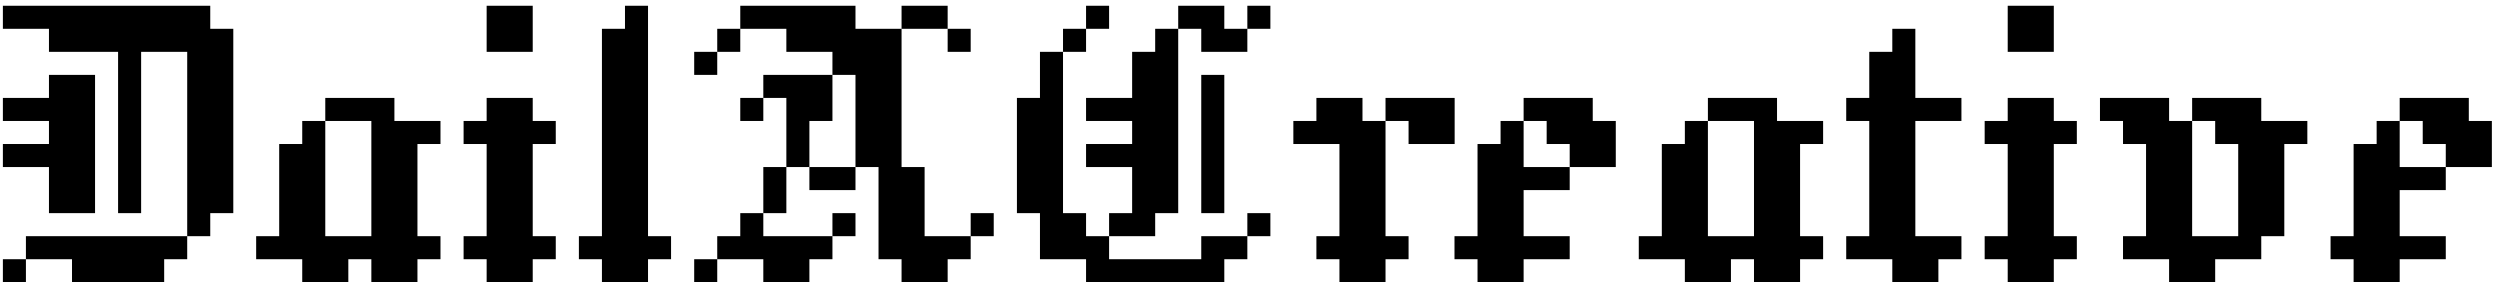 <svg width="248" height="28" viewBox="0 0 248 28" fill="none" xmlns="http://www.w3.org/2000/svg">
<path d="M0.286 0.571H2.571V2.857H0.286V0.571ZM2.571 0.571H4.857V2.857H2.571V0.571ZM4.857 0.571H7.143V2.857H4.857V0.571ZM7.143 0.571H9.429V2.857H7.143V0.571ZM9.429 0.571H11.714V2.857H9.429V0.571ZM11.714 0.571H14V2.857H11.714V0.571ZM14 0.571H16.286V2.857H14V0.571ZM16.286 0.571H18.571V2.857H16.286V0.571ZM4.857 2.857H7.143V5.143H4.857V2.857ZM7.143 2.857H9.429V5.143H7.143V2.857ZM9.429 2.857H11.714V5.143H9.429V2.857ZM11.714 2.857H14V5.143H11.714V2.857ZM14 2.857H16.286V5.143H14V2.857ZM16.286 2.857H18.571V5.143H16.286V2.857ZM4.857 7.429H7.143V9.714H4.857V7.429ZM7.143 7.429H9.429V9.714H7.143V7.429ZM7.143 9.714H9.429V12H7.143V9.714ZM4.857 9.714H7.143V12H4.857V9.714ZM4.857 14.286H7.143V16.571H4.857V14.286ZM7.143 14.286H9.429V16.571H7.143V14.286ZM7.143 16.571H9.429V18.857H7.143V16.571ZM4.857 18.857H7.143V21.143H4.857V18.857ZM7.143 18.857H9.429V21.143H7.143V18.857ZM0.286 25.714H2.571V28H0.286V25.714ZM0.286 9.714H2.571V12H0.286V9.714ZM2.571 9.714H4.857V12H2.571V9.714ZM4.857 12H7.143V14.286H4.857V12ZM7.143 12H9.429V14.286H7.143V12ZM0.286 14.286H2.571V16.571H0.286V14.286ZM2.571 14.286H4.857V16.571H2.571V14.286ZM4.857 16.571H7.143V18.857H4.857V16.571ZM2.571 23.429H4.857V25.714H2.571V23.429ZM4.857 23.429H7.143V25.714H4.857V23.429ZM7.143 23.429H9.429V25.714H7.143V23.429ZM9.429 23.429H11.714V25.714H9.429V23.429ZM11.714 23.429H14V25.714H11.714V23.429ZM14 23.429H16.286V25.714H14V23.429ZM16.286 23.429H18.571V25.714H16.286V23.429ZM7.143 25.714H9.429V28H7.143V25.714ZM9.429 25.714H11.714V28H9.429V25.714ZM11.714 25.714H14V28H11.714V25.714ZM14 25.714H16.286V28H14V25.714ZM11.714 18.857H14V21.143H11.714V18.857ZM11.714 16.571H14V18.857H11.714V16.571ZM11.714 14.286H14V16.571H11.714V14.286ZM11.714 12H14V14.286H11.714V12ZM11.714 9.714H14V12H11.714V9.714ZM11.714 7.429H14V9.714H11.714V7.429ZM11.714 5.143H14V7.429H11.714V5.143ZM18.571 5.143H20.857V7.429H18.571V5.143ZM18.571 7.429H20.857V9.714H18.571V7.429ZM18.571 9.714H20.857V12H18.571V9.714ZM18.571 12H20.857V14.286H18.571V12ZM18.571 14.286H20.857V16.571H18.571V14.286ZM18.571 16.571H20.857V18.857H18.571V16.571ZM20.857 5.143H23.143V7.429H20.857V5.143ZM20.857 7.429H23.143V9.714H20.857V7.429ZM20.857 9.714H23.143V12H20.857V9.714ZM20.857 12H23.143V14.286H20.857V12ZM20.857 14.286H23.143V16.571H20.857V14.286ZM18.571 0.571H20.857V2.857H18.571V0.571ZM18.571 2.857H20.857V5.143H18.571V2.857ZM20.857 2.857H23.143V5.143H20.857V2.857ZM18.571 18.857H20.857V21.143H18.571V18.857ZM20.857 18.857H23.143V21.143H20.857V18.857ZM20.857 16.571H23.143V18.857H20.857V16.571ZM18.571 21.143H20.857V23.429H18.571V21.143ZM27.696 23.429H29.982V25.714H27.696V23.429ZM29.982 23.429H32.268V25.714H29.982V23.429ZM32.268 23.429H34.554V25.714H32.268V23.429ZM34.554 23.429H36.839V25.714H34.554V23.429ZM29.982 25.714H32.268V28H29.982V25.714ZM32.268 25.714H34.554V28H32.268V25.714ZM25.411 23.429H27.696V25.714H25.411V23.429ZM27.696 21.143H29.982V23.429H27.696V21.143ZM27.696 18.857H29.982V21.143H27.696V18.857ZM27.696 16.571H29.982V18.857H27.696V16.571ZM29.982 21.143H32.268V23.429H29.982V21.143ZM29.982 18.857H32.268V21.143H29.982V18.857ZM29.982 16.571H32.268V18.857H29.982V16.571ZM29.982 14.286H32.268V16.571H29.982V14.286ZM36.839 12H39.125V14.286H36.839V12ZM36.839 14.286H39.125V16.571H36.839V14.286ZM39.125 14.286H41.411V16.571H39.125V14.286ZM36.839 16.571H39.125V18.857H36.839V16.571ZM39.125 16.571H41.411V18.857H39.125V16.571ZM39.125 18.857H41.411V21.143H39.125V18.857ZM36.839 18.857H39.125V21.143H36.839V18.857ZM36.839 21.143H39.125V23.429H36.839V21.143ZM39.125 21.143H41.411V23.429H39.125V21.143ZM36.839 23.429H39.125V25.714H36.839V23.429ZM36.839 25.714H39.125V28H36.839V25.714ZM39.125 25.714H41.411V28H39.125V25.714ZM39.125 23.429H41.411V25.714H39.125V23.429ZM41.411 23.429H43.696V25.714H41.411V23.429ZM32.268 9.714H34.554V12H32.268V9.714ZM34.554 9.714H36.839V12H34.554V9.714ZM36.839 9.714H39.125V12H36.839V9.714ZM41.411 12H43.696V14.286H41.411V12ZM39.125 12H41.411V14.286H39.125V12ZM29.982 12H32.268V14.286H29.982V12ZM27.696 14.286H29.982V16.571H27.696V14.286ZM45.989 23.429H48.275V25.714H45.989V23.429ZM48.275 23.429H50.56V25.714H48.275V23.429ZM50.56 23.429H52.846V25.714H50.56V23.429ZM52.846 23.429H55.132V25.714H52.846V23.429ZM48.275 25.714H50.56V28H48.275V25.714ZM50.56 25.714H52.846V28H50.56V25.714ZM50.56 21.143H52.846V23.429H50.56V21.143ZM48.275 21.143H50.56V23.429H48.275V21.143ZM48.275 18.857H50.56V21.143H48.275V18.857ZM48.275 16.571H50.56V18.857H48.275V16.571ZM50.56 16.571H52.846V18.857H50.56V16.571ZM50.56 14.286H52.846V16.571H50.56V14.286ZM50.56 18.857H52.846V21.143H50.56V18.857ZM48.275 14.286H50.56V16.571H48.275V14.286ZM48.275 12H50.56V14.286H48.275V12ZM50.56 12H52.846V14.286H50.56V12ZM50.56 9.714H52.846V12H50.56V9.714ZM48.275 9.714H50.56V12H48.275V9.714ZM45.989 12H48.275V14.286H45.989V12ZM52.846 12H55.132V14.286H52.846V12ZM50.56 2.857H52.846V5.143H50.56V2.857ZM48.275 2.857H50.56V5.143H48.275V2.857ZM48.275 0.571H50.56V2.857H48.275V0.571ZM50.56 0.571H52.846V2.857H50.56V0.571ZM59.712 25.714H61.998V28H59.712V25.714ZM61.998 25.714H64.284V28H61.998V25.714ZM57.426 23.429H59.712V25.714H57.426V23.429ZM59.712 23.429H61.998V25.714H59.712V23.429ZM61.998 23.429H64.284V25.714H61.998V23.429ZM64.284 23.429H66.569V25.714H64.284V23.429ZM59.712 21.143H61.998V23.429H59.712V21.143ZM61.998 21.143H64.284V23.429H61.998V21.143ZM61.998 18.857H64.284V21.143H61.998V18.857ZM61.998 16.571H64.284V18.857H61.998V16.571ZM59.712 16.571H61.998V18.857H59.712V16.571ZM59.712 14.286H61.998V16.571H59.712V14.286ZM59.712 12H61.998V14.286H59.712V12ZM59.712 18.857H61.998V21.143H59.712V18.857ZM61.998 14.286H64.284V16.571H61.998V14.286ZM61.998 12H64.284V14.286H61.998V12ZM61.998 9.714H64.284V12H61.998V9.714ZM61.998 2.857H64.284V5.143H61.998V2.857ZM61.998 5.143H64.284V7.429H61.998V5.143ZM61.998 7.429H64.284V9.714H61.998V7.429ZM59.712 9.714H61.998V12H59.712V9.714ZM59.712 7.429H61.998V9.714H59.712V7.429ZM59.712 5.143H61.998V7.429H59.712V5.143ZM59.712 2.857H61.998V5.143H59.712V2.857ZM61.998 0.571H64.284V2.857H61.998V0.571ZM68.864 25.714H71.15V28H68.864V25.714ZM71.15 23.429H73.435V25.714H71.15V23.429ZM73.435 21.143H75.721V23.429H73.435V21.143ZM75.721 18.857H78.007V21.143H75.721V18.857ZM75.721 16.571H78.007V18.857H75.721V16.571ZM73.435 23.429H75.721V25.714H73.435V23.429ZM75.721 23.429H78.007V25.714H75.721V23.429ZM78.007 23.429H80.292V25.714H78.007V23.429ZM80.292 23.429H82.578V25.714H80.292V23.429ZM82.578 21.143H84.864V23.429H82.578V21.143ZM78.007 25.714H80.292V28H78.007V25.714ZM75.721 25.714H78.007V28H75.721V25.714ZM80.292 16.571H82.578V18.857H80.292V16.571ZM82.578 16.571H84.864V18.857H82.578V16.571ZM87.15 16.571H89.435V18.857H87.15V16.571ZM89.435 16.571H91.721V18.857H89.435V16.571ZM89.435 18.857H91.721V21.143H89.435V18.857ZM89.435 21.143H91.721V23.429H89.435V21.143ZM89.435 23.429H91.721V25.714H89.435V23.429ZM87.15 23.429H89.435V25.714H87.15V23.429ZM87.15 21.143H89.435V23.429H87.15V21.143ZM87.15 18.857H89.435V21.143H87.15V18.857ZM91.721 23.429H94.007V25.714H91.721V23.429ZM94.007 23.429H96.292V25.714H94.007V23.429ZM96.292 21.143H98.578V23.429H96.292V21.143ZM91.721 25.714H94.007V28H91.721V25.714ZM89.435 25.714H91.721V28H89.435V25.714ZM87.15 14.286H89.435V16.571H87.15V14.286ZM84.864 14.286H87.15V16.571H84.864V14.286ZM84.864 12H87.15V14.286H84.864V12ZM84.864 9.714H87.15V12H84.864V9.714ZM87.15 9.714H89.435V12H87.15V9.714ZM87.15 12H89.435V14.286H87.15V12ZM87.15 7.429H89.435V9.714H87.15V7.429ZM84.864 7.429H87.15V9.714H84.864V7.429ZM84.864 5.143H87.15V7.429H84.864V5.143ZM87.15 5.143H89.435V7.429H87.15V5.143ZM89.435 0.571H91.721V2.857H89.435V0.571ZM91.721 0.571H94.007V2.857H91.721V0.571ZM94.007 2.857H96.292V5.143H94.007V2.857ZM87.15 2.857H89.435V5.143H87.15V2.857ZM84.864 2.857H87.15V5.143H84.864V2.857ZM82.578 0.571H84.864V2.857H82.578V0.571ZM80.292 0.571H82.578V2.857H80.292V0.571ZM78.007 0.571H80.292V2.857H78.007V0.571ZM75.721 0.571H78.007V2.857H75.721V0.571ZM73.435 0.571H75.721V2.857H73.435V0.571ZM71.15 2.857H73.435V5.143H71.15V2.857ZM68.864 5.143H71.15V7.429H68.864V5.143ZM78.007 2.857H80.292V5.143H78.007V2.857ZM80.292 2.857H82.578V5.143H80.292V2.857ZM82.578 2.857H84.864V5.143H82.578V2.857ZM82.578 5.143H84.864V7.429H82.578V5.143ZM80.292 7.429H82.578V9.714H80.292V7.429ZM80.292 9.714H82.578V12H80.292V9.714ZM78.007 9.714H80.292V12H78.007V9.714ZM78.007 7.429H80.292V9.714H78.007V7.429ZM75.721 7.429H78.007V9.714H75.721V7.429ZM73.435 9.714H75.721V12H73.435V9.714ZM78.007 12H80.292V14.286H78.007V12ZM78.007 14.286H80.292V16.571H78.007V14.286ZM100.879 18.857H103.165V21.143H100.879V18.857ZM100.879 16.571H103.165V18.857H100.879V16.571ZM100.879 14.286H103.165V16.571H100.879V14.286ZM100.879 12H103.165V14.286H100.879V12ZM103.165 12H105.451V14.286H103.165V12ZM103.165 14.286H105.451V16.571H103.165V14.286ZM103.165 16.571H105.451V18.857H103.165V16.571ZM103.165 18.857H105.451V21.143H103.165V18.857ZM103.165 21.143H105.451V23.429H103.165V21.143ZM105.451 21.143H107.737V23.429H105.451V21.143ZM105.451 23.429H107.737V25.714H105.451V23.429ZM103.165 23.429H105.451V25.714H103.165V23.429ZM107.737 23.429H110.022V25.714H107.737V23.429ZM107.737 25.714H110.022V28H107.737V25.714ZM110.022 25.714H112.308V28H110.022V25.714ZM112.308 25.714H114.594V28H112.308V25.714ZM114.594 25.714H116.879V28H114.594V25.714ZM116.879 25.714H119.165V28H116.879V25.714ZM119.165 23.429H121.451V25.714H119.165V23.429ZM121.451 23.429H123.737V25.714H121.451V23.429ZM119.165 25.714H121.451V28H119.165V25.714ZM123.737 21.143H126.022V23.429H123.737V21.143ZM100.879 9.714H103.165V12H100.879V9.714ZM103.165 9.714H105.451V12H103.165V9.714ZM103.165 7.429H105.451V9.714H103.165V7.429ZM103.165 5.143H105.451V7.429H103.165V5.143ZM105.451 2.857H107.737V5.143H105.451V2.857ZM107.737 0.571H110.022V2.857H107.737V0.571ZM107.737 9.714H110.022V12H107.737V9.714ZM110.022 9.714H112.308V12H110.022V9.714ZM107.737 14.286H110.022V16.571H107.737V14.286ZM110.022 14.286H112.308V16.571H110.022V14.286ZM112.308 14.286H114.594V16.571H112.308V14.286ZM112.308 9.714H114.594V12H112.308V9.714ZM112.308 12H114.594V14.286H112.308V12ZM112.308 16.571H114.594V18.857H112.308V16.571ZM114.594 14.286H116.879V16.571H114.594V14.286ZM114.594 12H116.879V14.286H114.594V12ZM114.594 9.714H116.879V12H114.594V9.714ZM114.594 16.571H116.879V18.857H114.594V16.571ZM110.022 21.143H112.308V23.429H110.022V21.143ZM112.308 21.143H114.594V23.429H112.308V21.143ZM112.308 18.857H114.594V21.143H112.308V18.857ZM114.594 18.857H116.879V21.143H114.594V18.857ZM119.165 18.857H121.451V21.143H119.165V18.857ZM119.165 16.571H121.451V18.857H119.165V16.571ZM119.165 14.286H121.451V16.571H119.165V14.286ZM119.165 12H121.451V14.286H119.165V12ZM119.165 9.714H121.451V12H119.165V9.714ZM119.165 7.429H121.451V9.714H119.165V7.429ZM114.594 7.429H116.879V9.714H114.594V7.429ZM112.308 7.429H114.594V9.714H112.308V7.429ZM112.308 5.143H114.594V7.429H112.308V5.143ZM114.594 5.143H116.879V7.429H114.594V5.143ZM114.594 2.857H116.879V5.143H114.594V2.857ZM116.879 0.571H119.165V2.857H116.879V0.571ZM119.165 0.571H121.451V2.857H119.165V0.571ZM119.165 2.857H121.451V5.143H119.165V2.857ZM121.451 2.857H123.737V5.143H121.451V2.857ZM123.737 0.571H126.022V2.857H123.737V0.571ZM130.587 23.429H132.873V25.714H130.587V23.429ZM132.873 23.429H135.158V25.714H132.873V23.429ZM135.158 23.429H137.444V25.714H135.158V23.429ZM137.444 23.429H139.73V25.714H137.444V23.429ZM132.873 25.714H135.158V28H132.873V25.714ZM135.158 25.714H137.444V28H135.158V25.714ZM132.873 21.143H135.158V23.429H132.873V21.143ZM135.158 21.143H137.444V23.429H135.158V21.143ZM135.158 18.857H137.444V21.143H135.158V18.857ZM135.158 16.571H137.444V18.857H135.158V16.571ZM135.158 14.286H137.444V16.571H135.158V14.286ZM132.873 14.286H135.158V16.571H132.873V14.286ZM132.873 16.571H135.158V18.857H132.873V16.571ZM132.873 18.857H135.158V21.143H132.873V18.857ZM135.158 12H137.444V14.286H135.158V12ZM132.873 12H135.158V14.286H132.873V12ZM130.587 12H132.873V14.286H130.587V12ZM128.301 12H130.587V14.286H128.301V12ZM130.587 9.714H132.873V12H130.587V9.714ZM132.873 9.714H135.158V12H132.873V9.714ZM137.444 9.714H139.73V12H137.444V9.714ZM139.73 9.714H142.016V12H139.73V9.714ZM142.016 9.714H144.301V12H142.016V9.714ZM139.73 12H142.016V14.286H139.73V12ZM142.016 12H144.301V14.286H142.016V12ZM146.571 23.429H148.857V25.714H146.571V23.429ZM144.286 23.429H146.571V25.714H144.286V23.429ZM148.857 23.429H151.143V25.714H148.857V23.429ZM146.571 25.714H148.857V28H146.571V25.714ZM148.857 25.714H151.143V28H148.857V25.714ZM146.571 18.857H148.857V21.143H146.571V18.857ZM148.857 18.857H151.143V21.143H148.857V18.857ZM148.857 16.571H151.143V18.857H148.857V16.571ZM148.857 14.286H151.143V16.571H148.857V14.286ZM146.571 14.286H148.857V16.571H146.571V14.286ZM146.571 16.571H148.857V18.857H146.571V16.571ZM148.857 12H151.143V14.286H148.857V12ZM151.143 9.714H153.429V12H151.143V9.714ZM155.714 9.714H158V12H155.714V9.714ZM153.429 9.714H155.714V12H153.429V9.714ZM155.714 12H158V14.286H155.714V12ZM151.143 23.429H153.429V25.714H151.143V23.429ZM153.429 12H155.714V14.286H153.429V12ZM158 12H160.286V14.286H158V12ZM158 14.286H160.286V16.571H158V14.286ZM155.714 14.286H158V16.571H155.714V14.286ZM153.429 16.571H155.714V18.857H153.429V16.571ZM151.143 16.571H153.429V18.857H151.143V16.571ZM146.571 21.143H148.857V23.429H146.571V21.143ZM148.857 21.143H151.143V23.429H148.857V21.143ZM153.429 23.429H155.714V25.714H153.429V23.429ZM164.853 23.429H167.138V25.714H164.853V23.429ZM167.138 23.429H169.424V25.714H167.138V23.429ZM169.424 23.429H171.71V25.714H169.424V23.429ZM171.71 23.429H173.996V25.714H171.71V23.429ZM167.138 25.714H169.424V28H167.138V25.714ZM169.424 25.714H171.71V28H169.424V25.714ZM162.567 23.429H164.853V25.714H162.567V23.429ZM164.853 21.143H167.138V23.429H164.853V21.143ZM164.853 18.857H167.138V21.143H164.853V18.857ZM164.853 16.571H167.138V18.857H164.853V16.571ZM167.138 21.143H169.424V23.429H167.138V21.143ZM167.138 18.857H169.424V21.143H167.138V18.857ZM167.138 16.571H169.424V18.857H167.138V16.571ZM167.138 14.286H169.424V16.571H167.138V14.286ZM173.996 12H176.281V14.286H173.996V12ZM173.996 14.286H176.281V16.571H173.996V14.286ZM176.281 14.286H178.567V16.571H176.281V14.286ZM173.996 16.571H176.281V18.857H173.996V16.571ZM176.281 16.571H178.567V18.857H176.281V16.571ZM176.281 18.857H178.567V21.143H176.281V18.857ZM173.996 18.857H176.281V21.143H173.996V18.857ZM173.996 21.143H176.281V23.429H173.996V21.143ZM176.281 21.143H178.567V23.429H176.281V21.143ZM173.996 23.429H176.281V25.714H173.996V23.429ZM173.996 25.714H176.281V28H173.996V25.714ZM176.281 25.714H178.567V28H176.281V25.714ZM176.281 23.429H178.567V25.714H176.281V23.429ZM178.567 23.429H180.853V25.714H178.567V23.429ZM169.424 9.714H171.71V12H169.424V9.714ZM171.71 9.714H173.996V12H171.71V9.714ZM173.996 9.714H176.281V12H173.996V9.714ZM178.567 12H180.853V14.286H178.567V12ZM176.281 12H178.567V14.286H176.281V12ZM167.138 12H169.424V14.286H167.138V12ZM164.853 14.286H167.138V16.571H164.853V14.286ZM183.145 23.429H185.431V25.714H183.145V23.429ZM185.431 23.429H187.717V25.714H185.431V23.429ZM187.717 23.429H190.002V25.714H187.717V23.429ZM190.002 23.429H192.288V25.714H190.002V23.429ZM192.288 23.429H194.574V25.714H192.288V23.429ZM187.717 25.714H190.002V28H187.717V25.714ZM190.002 25.714H192.288V28H190.002V25.714ZM185.431 21.143H187.717V23.429H185.431V21.143ZM187.717 21.143H190.002V23.429H187.717V21.143ZM187.717 18.857H190.002V21.143H187.717V18.857ZM187.717 16.571H190.002V18.857H187.717V16.571ZM185.431 16.571H187.717V18.857H185.431V16.571ZM185.431 18.857H187.717V21.143H185.431V18.857ZM185.431 14.286H187.717V16.571H185.431V14.286ZM187.717 14.286H190.002V16.571H187.717V14.286ZM187.717 12H190.002V14.286H187.717V12ZM187.717 9.714H190.002V12H187.717V9.714ZM185.431 12H187.717V14.286H185.431V12ZM185.431 9.714H187.717V12H185.431V9.714ZM183.145 9.714H185.431V12H183.145V9.714ZM190.002 9.714H192.288V12H190.002V9.714ZM185.431 7.429H187.717V9.714H185.431V7.429ZM187.717 7.429H190.002V9.714H187.717V7.429ZM187.717 5.143H190.002V7.429H187.717V5.143ZM185.431 5.143H187.717V7.429H185.431V5.143ZM187.717 2.857H190.002V5.143H187.717V2.857ZM192.288 9.714H194.574V12H192.288V9.714ZM196.879 23.429H199.165V25.714H196.879V23.429ZM199.165 23.429H201.451V25.714H199.165V23.429ZM201.451 23.429H203.737V25.714H201.451V23.429ZM203.737 23.429H206.022V25.714H203.737V23.429ZM199.165 25.714H201.451V28H199.165V25.714ZM201.451 25.714H203.737V28H201.451V25.714ZM201.451 21.143H203.737V23.429H201.451V21.143ZM199.165 21.143H201.451V23.429H199.165V21.143ZM199.165 18.857H201.451V21.143H199.165V18.857ZM199.165 16.571H201.451V18.857H199.165V16.571ZM201.451 16.571H203.737V18.857H201.451V16.571ZM201.451 14.286H203.737V16.571H201.451V14.286ZM201.451 18.857H203.737V21.143H201.451V18.857ZM199.165 14.286H201.451V16.571H199.165V14.286ZM199.165 12H201.451V14.286H199.165V12ZM201.451 12H203.737V14.286H201.451V12ZM201.451 9.714H203.737V12H201.451V9.714ZM199.165 9.714H201.451V12H199.165V9.714ZM196.879 12H199.165V14.286H196.879V12ZM203.737 12H206.022V14.286H203.737V12ZM201.451 2.857H203.737V5.143H201.451V2.857ZM199.165 2.857H201.451V5.143H199.165V2.857ZM199.165 0.571H201.451V2.857H199.165V0.571ZM201.451 0.571H203.737V2.857H201.451V0.571ZM208.317 9.714H210.603V12H208.317V9.714ZM210.603 9.714H212.888V12H210.603V9.714ZM212.888 9.714H215.174V12H212.888V9.714ZM210.603 12H212.888V14.286H210.603V12ZM212.888 12H215.174V14.286H212.888V12ZM215.174 12H217.46V14.286H215.174V12ZM215.174 14.286H217.46V16.571H215.174V14.286ZM215.174 16.571H217.46V18.857H215.174V16.571ZM215.174 18.857H217.46V21.143H215.174V18.857ZM215.174 21.143H217.46V23.429H215.174V21.143ZM212.888 21.143H215.174V23.429H212.888V21.143ZM212.888 18.857H215.174V21.143H212.888V18.857ZM212.888 16.571H215.174V18.857H212.888V16.571ZM212.888 14.286H215.174V16.571H212.888V14.286ZM217.46 9.714H219.746V12H217.46V9.714ZM219.746 9.714H222.031V12H219.746V9.714ZM222.031 9.714H224.317V12H222.031V9.714ZM219.746 12H222.031V14.286H219.746V12ZM222.031 12H224.317V14.286H222.031V12ZM224.317 12H226.603V14.286H224.317V12ZM226.603 12H228.888V14.286H226.603V12ZM224.317 14.286H226.603V16.571H224.317V14.286ZM224.317 16.571H226.603V18.857H224.317V16.571ZM224.317 18.857H226.603V21.143H224.317V18.857ZM224.317 21.143H226.603V23.429H224.317V21.143ZM222.031 21.143H224.317V23.429H222.031V21.143ZM222.031 18.857H224.317V21.143H222.031V18.857ZM222.031 16.571H224.317V18.857H222.031V16.571ZM222.031 14.286H224.317V16.571H222.031V14.286ZM222.031 23.429H224.317V25.714H222.031V23.429ZM219.746 23.429H222.031V25.714H219.746V23.429ZM217.46 23.429H219.746V25.714H217.46V23.429ZM215.174 23.429H217.46V25.714H215.174V23.429ZM212.888 23.429H215.174V25.714H212.888V23.429ZM210.603 23.429H212.888V25.714H210.603V23.429ZM217.46 25.714H219.746V28H217.46V25.714ZM215.174 25.714H217.46V28H215.174V25.714ZM233.478 23.429H235.763V25.714H233.478V23.429ZM231.192 23.429H233.478V25.714H231.192V23.429ZM235.763 23.429H238.049V25.714H235.763V23.429ZM233.478 25.714H235.763V28H233.478V25.714ZM235.763 25.714H238.049V28H235.763V25.714ZM233.478 18.857H235.763V21.143H233.478V18.857ZM235.763 18.857H238.049V21.143H235.763V18.857ZM235.763 16.571H238.049V18.857H235.763V16.571ZM235.763 14.286H238.049V16.571H235.763V14.286ZM233.478 14.286H235.763V16.571H233.478V14.286ZM233.478 16.571H235.763V18.857H233.478V16.571ZM235.763 12H238.049V14.286H235.763V12ZM238.049 9.714H240.335V12H238.049V9.714ZM242.621 9.714H244.906V12H242.621V9.714ZM240.335 9.714H242.621V12H240.335V9.714ZM242.621 12H244.906V14.286H242.621V12ZM238.049 23.429H240.335V25.714H238.049V23.429ZM240.335 12H242.621V14.286H240.335V12ZM244.906 12H247.192V14.286H244.906V12ZM244.906 14.286H247.192V16.571H244.906V14.286ZM242.621 14.286H244.906V16.571H242.621V14.286ZM240.335 16.571H242.621V18.857H240.335V16.571ZM238.049 16.571H240.335V18.857H238.049V16.571ZM233.478 21.143H235.763V23.429H233.478V21.143ZM235.763 21.143H238.049V23.429H235.763V21.143ZM240.335 23.429H242.621V25.714H240.335V23.429Z" fill="black"/>
</svg>
